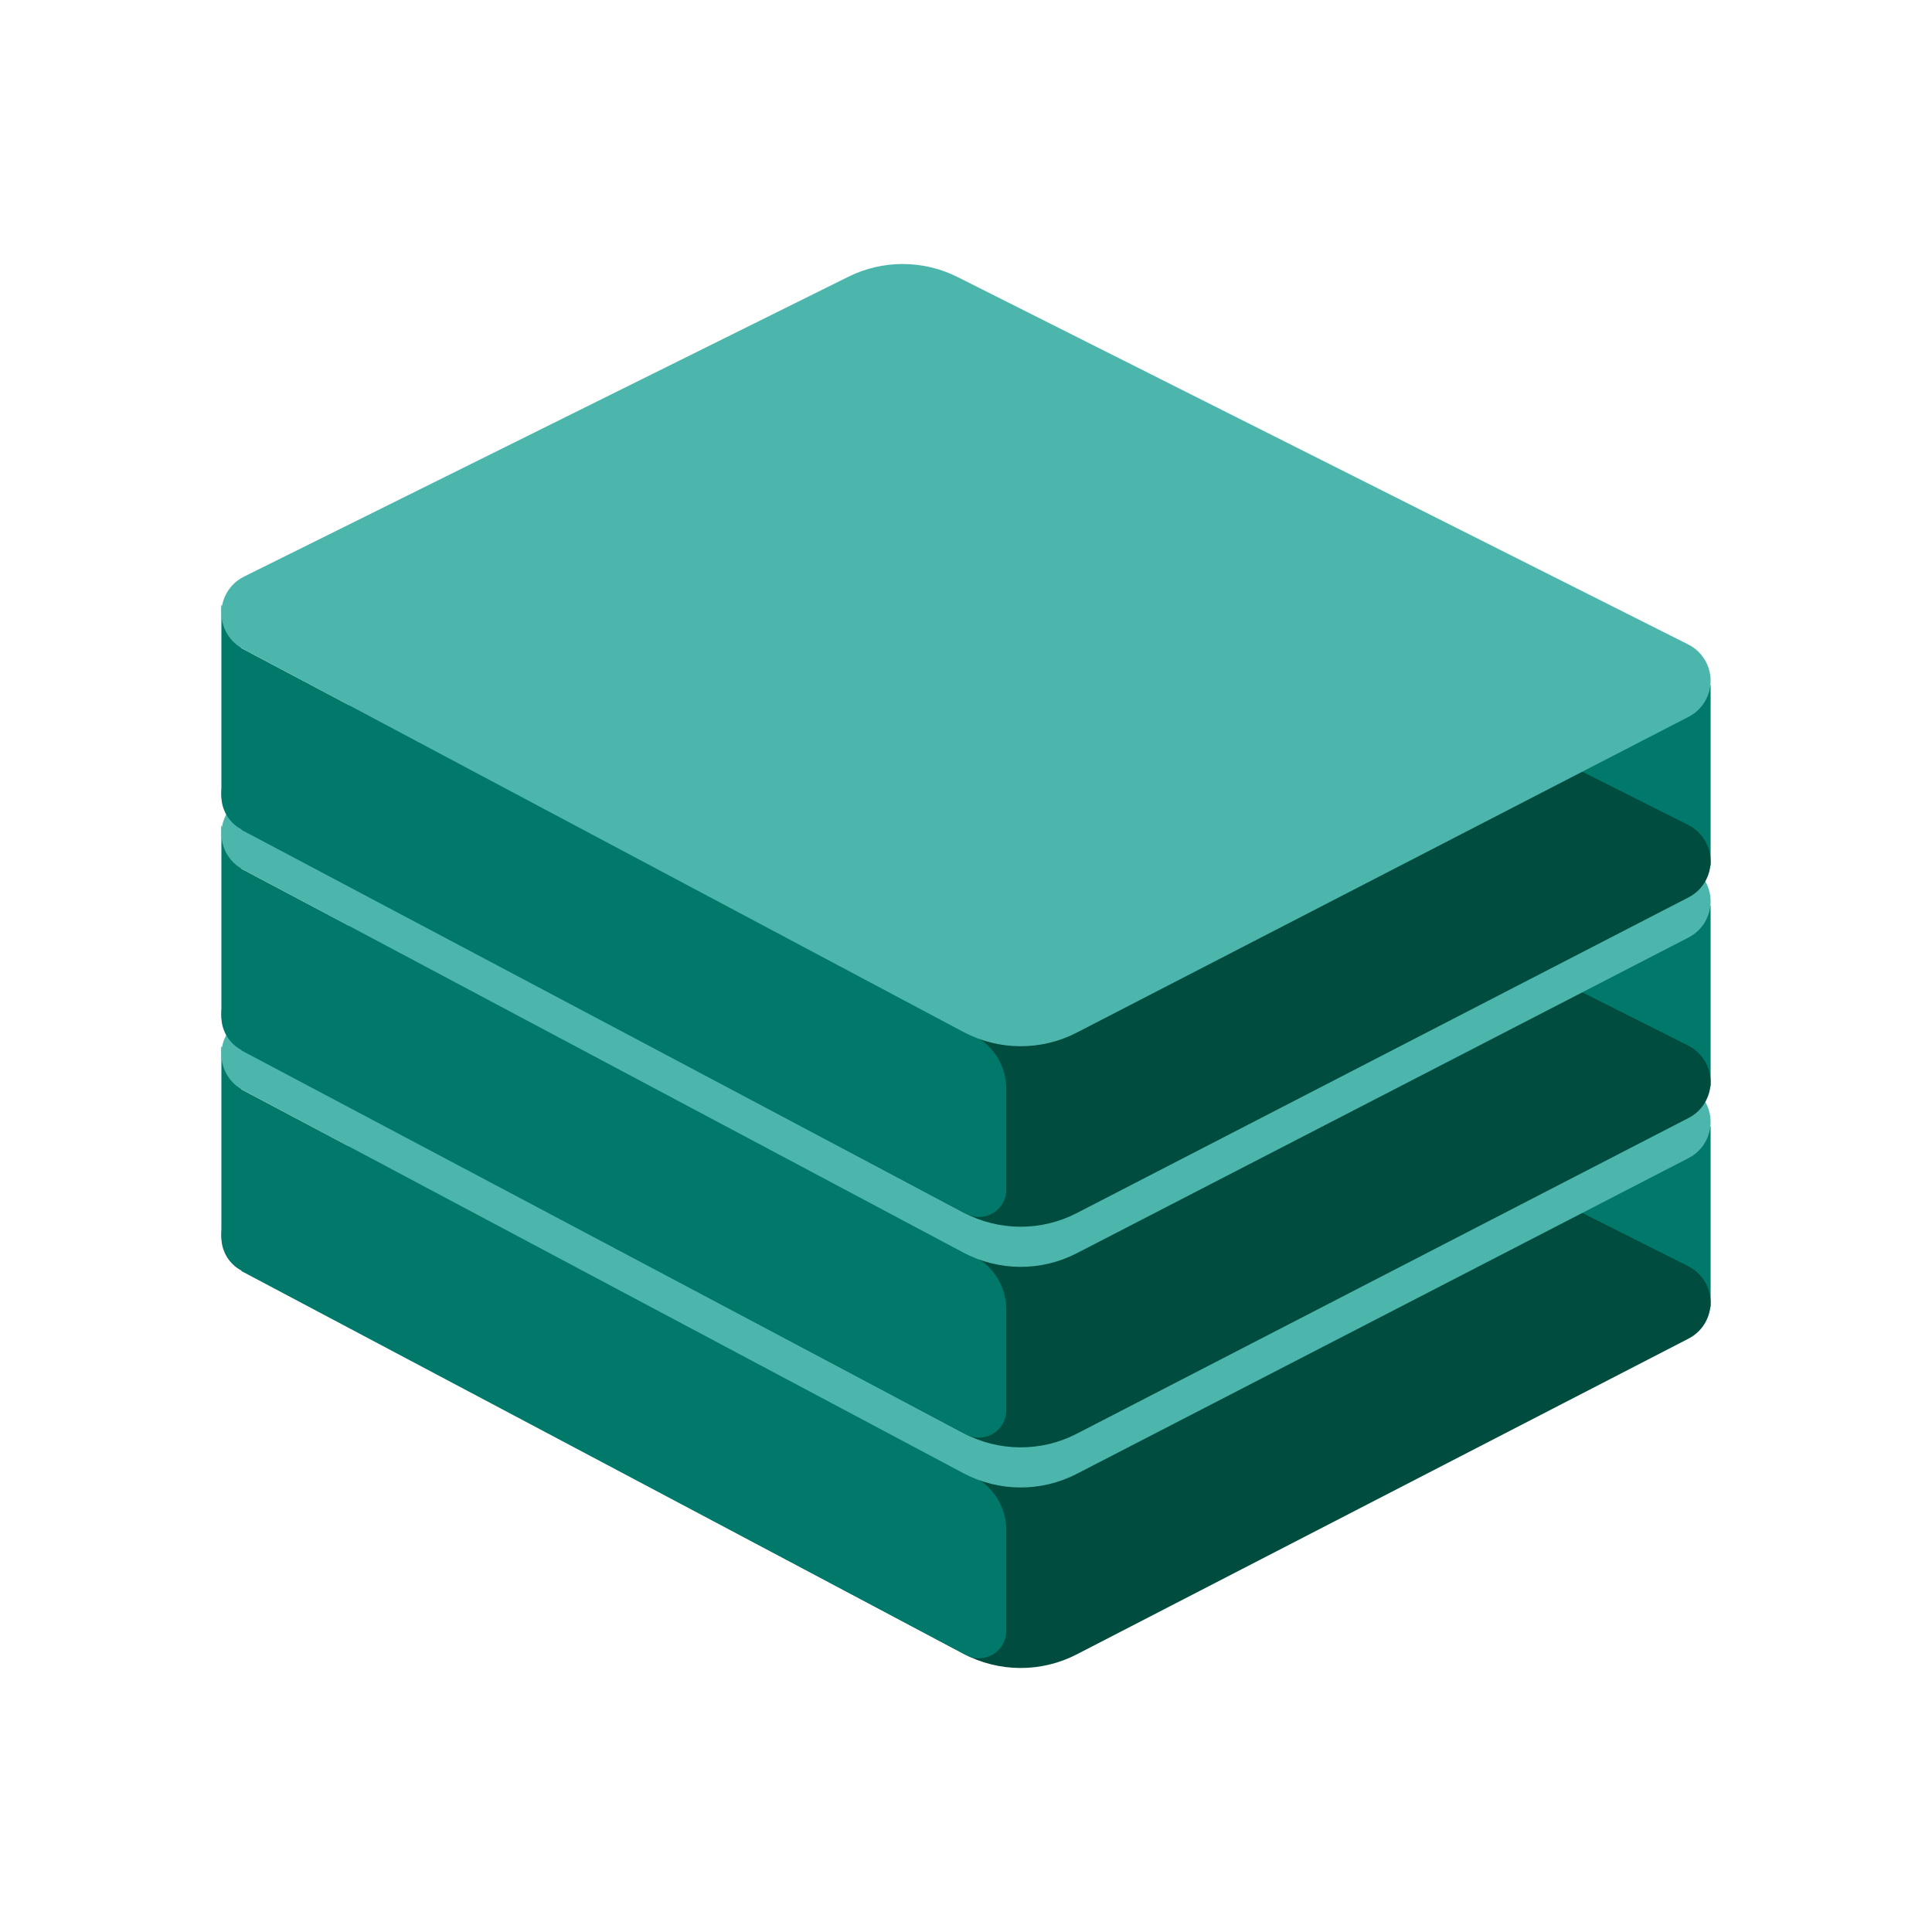 <svg width="80" height="80" viewBox="0 0 80 80" fill="none" xmlns="http://www.w3.org/2000/svg">
<g id="icon/color/ic_plan_premium">
<mask id="mask0_0_8891" style="mask-type:alpha" maskUnits="userSpaceOnUse" x="0" y="0" width="80" height="80">
<rect id="mask" width="80" height="80" fill="white"/>
</mask>
<g mask="url(#mask0_0_8891)">
<g id="icon/color/ic_plan_free">
<mask id="mask1_0_8891" style="mask-type:alpha" maskUnits="userSpaceOnUse" x="0" y="9" width="80" height="80">
<rect id="mask_2" y="9.271" width="80" height="79.729" fill="white"/>
</mask>
<g mask="url(#mask1_0_8891)">
<rect id="-path" x="62.5" y="46.644" width="8.333" height="7.475" fill="#00796B"/>
<path id="-path_2" fill-rule="evenodd" clip-rule="evenodd" d="M10.102 49.623L35.13 37.205C36.555 36.498 38.23 36.503 39.651 37.217L69.907 52.431C70.737 52.849 71.072 53.86 70.653 54.69C70.494 55.007 70.238 55.265 69.922 55.428L44.584 68.505C43.11 69.266 41.355 69.255 39.89 68.476L10.06 52.614C9.239 52.177 8.928 51.158 9.365 50.339C9.53 50.029 9.788 49.779 10.102 49.623Z" fill="#004D40"/>
<path id="-path_3" fill-rule="evenodd" clip-rule="evenodd" d="M41.667 63.355V67.534C41.667 68.158 41.159 68.665 40.533 68.665C40.384 68.665 40.237 68.635 40.101 68.579L40 68.532L40 61.007C40.999 61.358 41.667 62.299 41.667 63.355ZM10 45.111L40 61.007V68.532L10 52.634L9.999 52.615L9.885 52.548C9.44 52.261 9.167 51.767 9.167 51.233V43.322L10 45.111Z" fill="#00796B"/>
<path id="-path_4" d="M10.102 42.148L35.13 29.73C36.555 29.024 38.23 29.028 39.651 29.743L69.907 44.957C70.737 45.375 71.072 46.386 70.653 47.216C70.494 47.532 70.238 47.791 69.922 47.953L44.584 61.03C43.11 61.791 41.355 61.78 39.89 61.001L10.06 45.139C9.239 44.703 8.928 43.684 9.365 42.864C9.53 42.554 9.788 42.304 10.102 42.148Z" fill="#4DB6AC"/>
</g>
</g>
<g id="icon/color/ic_plan_free_2">
<mask id="mask2_0_8891" style="mask-type:alpha" maskUnits="userSpaceOnUse" x="0" y="0" width="80" height="80">
<rect id="mask_3" y="0.136" width="80" height="79.729" fill="white"/>
</mask>
<g mask="url(#mask2_0_8891)">
<rect id="-path_5" x="62.5" y="37.508" width="8.333" height="7.475" fill="#00796B"/>
<path id="-path_6" fill-rule="evenodd" clip-rule="evenodd" d="M10.102 40.487L35.13 28.069C36.555 27.363 38.23 27.367 39.651 28.081L69.907 43.296C70.737 43.714 71.072 44.725 70.653 45.554C70.494 45.871 70.238 46.129 69.922 46.292L44.584 59.369C43.11 60.13 41.355 60.119 39.89 59.34L10.06 43.478C9.239 43.041 8.928 42.023 9.365 41.203C9.53 40.893 9.788 40.643 10.102 40.487Z" fill="#004D40"/>
<path id="-path_7" fill-rule="evenodd" clip-rule="evenodd" d="M41.667 54.219V58.398C41.667 59.023 41.159 59.529 40.533 59.529C40.384 59.529 40.237 59.5 40.101 59.444L40 59.397L40 51.871C40.999 52.223 41.667 53.164 41.667 54.219ZM10 35.975L40 51.871V59.397L10 43.498L9.999 43.479L9.885 43.413C9.44 43.126 9.167 42.632 9.167 42.097V34.187L10 35.975Z" fill="#00796B"/>
<path id="-path_8" d="M10.102 33.013L35.13 20.595C36.555 19.888 38.23 19.892 39.651 20.607L69.907 35.821C70.737 36.239 71.072 37.25 70.653 38.08C70.494 38.397 70.238 38.655 69.922 38.818L44.584 51.895C43.11 52.656 41.355 52.645 39.89 51.866L10.06 36.004C9.239 35.567 8.928 34.548 9.365 33.728C9.53 33.419 9.788 33.169 10.102 33.013Z" fill="#4DB6AC"/>
</g>
</g>
<g id="icon/color/ic_plan_free_3">
<mask id="mask3_0_8891" style="mask-type:alpha" maskUnits="userSpaceOnUse" x="0" y="-9" width="80" height="80">
<rect id="mask_4" y="-9" width="80" height="79.729" fill="white"/>
</mask>
<g mask="url(#mask3_0_8891)">
<rect id="-path_9" x="62.5" y="28.373" width="8.333" height="7.475" fill="#00796B"/>
<path id="-path_10" fill-rule="evenodd" clip-rule="evenodd" d="M10.102 31.352L35.13 18.934C36.555 18.227 38.23 18.231 39.651 18.946L69.907 34.16C70.737 34.578 71.072 35.589 70.653 36.419C70.494 36.736 70.238 36.994 69.922 37.157L44.584 50.233C43.11 50.994 41.355 50.984 39.89 50.205L10.06 34.342C9.239 33.906 8.928 32.887 9.365 32.067C9.53 31.758 9.788 31.508 10.102 31.352Z" fill="#004D40"/>
<path id="-path_11" fill-rule="evenodd" clip-rule="evenodd" d="M41.667 45.084V49.263C41.667 49.887 41.159 50.393 40.533 50.393C40.384 50.393 40.237 50.364 40.101 50.308L40 50.261L40 42.736C40.999 43.087 41.667 44.028 41.667 45.084ZM10 26.84L40 42.736V50.261L10 34.363L9.999 34.343L9.885 34.277C9.44 33.99 9.167 33.496 9.167 32.962V25.051L10 26.84Z" fill="#00796B"/>
<path id="-path_12" d="M10.102 23.877L35.13 11.459C36.555 10.752 38.23 10.757 39.651 11.471L69.907 26.686C70.737 27.104 71.072 28.115 70.653 28.944C70.494 29.261 70.238 29.519 69.922 29.682L44.584 42.759C43.11 43.52 41.355 43.509 39.89 42.73L10.06 26.868C9.239 26.431 8.928 25.413 9.365 24.593C9.53 24.283 9.788 24.033 10.102 23.877Z" fill="#4DB6AC"/>
</g>
</g>
</g>
</g>
</svg>
